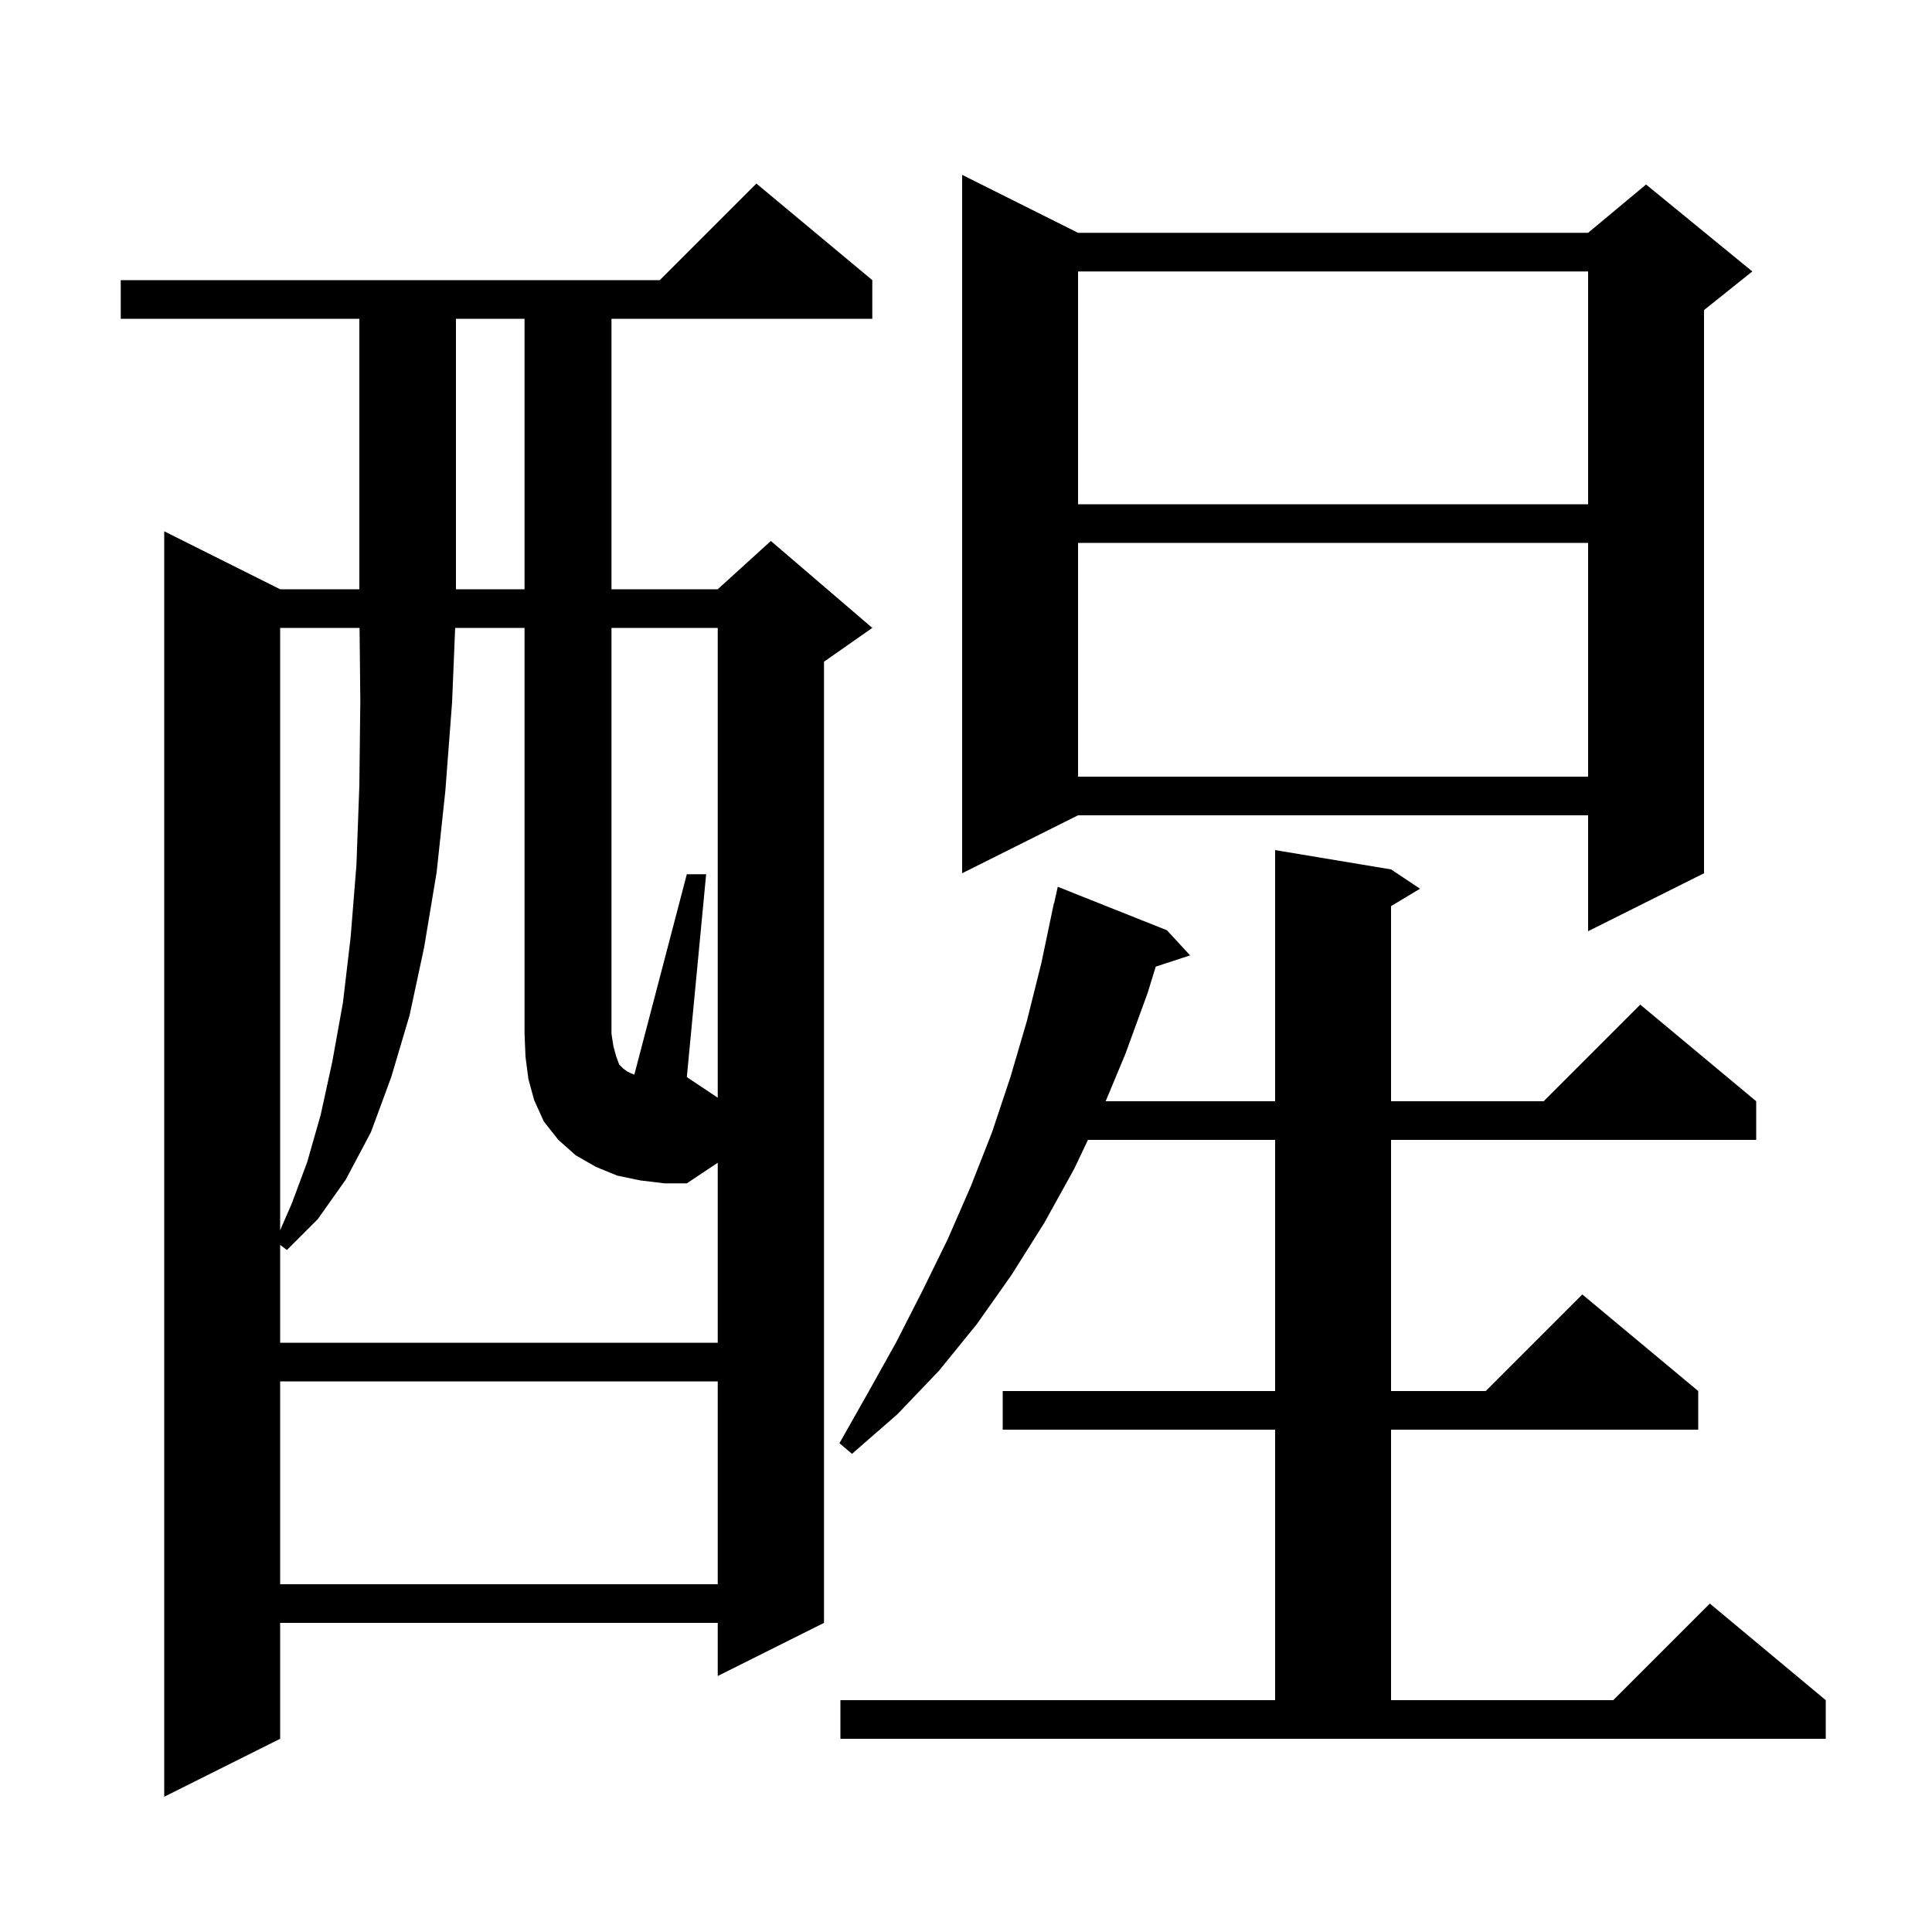 <svg xmlns="http://www.w3.org/2000/svg" xmlns:xlink="http://www.w3.org/1999/xlink" version="1.1" baseProfile="full" viewBox="0 0 200 200" width="200" height="200">
<g fill="black">
<path d="M 90.3 29.0 L 90.3 33.0 L 63.3 33.0 L 63.3 61.0 L 74.3 61.0 L 79.8 56.0 L 90.3 65.0 L 85.3 68.5 L 85.3 168.0 L 74.3 173.5 L 74.3 168.0 L 29.0 168.0 L 29.0 180.0 L 17.0 186.0 L 17.0 55.0 L 29.0 61.0 L 37.2 61.0 L 37.2 33.0 L 12.5 33.0 L 12.5 29.0 L 68.3 29.0 L 78.3 19.0 Z M 87.0 176.0 L 132.0 176.0 L 132.0 148.0 L 103.8 148.0 L 103.8 144.0 L 132.0 144.0 L 132.0 118.0 L 112.624 118.0 L 111.2 121.0 L 108.1 126.6 L 104.7 132.0 L 101.1 137.1 L 97.2 141.9 L 92.9 146.4 L 88.2 150.5 L 86.9 149.4 L 89.9 144.1 L 92.8 138.9 L 95.5 133.6 L 98.1 128.3 L 100.5 122.8 L 102.7 117.2 L 104.6 111.5 L 106.3 105.7 L 107.8 99.7 L 109.1 93.5 L 109.121 93.505 L 109.5 91.8 L 120.8 96.3 L 123.2 98.9 L 119.642 100.065 L 118.8 102.8 L 116.5 109.1 L 114.458 114.0 L 132.0 114.0 L 132.0 88.0 L 144.0 90.0 L 147.0 92.0 L 144.0 93.8 L 144.0 114.0 L 159.8 114.0 L 169.8 104.0 L 181.8 114.0 L 181.8 118.0 L 144.0 118.0 L 144.0 144.0 L 153.8 144.0 L 163.8 134.0 L 175.8 144.0 L 175.8 148.0 L 144.0 148.0 L 144.0 176.0 L 167.0 176.0 L 177.0 166.0 L 189.0 176.0 L 189.0 180.0 L 87.0 180.0 Z M 29.0 143.0 L 29.0 164.0 L 74.3 164.0 L 74.3 143.0 Z M 74.3 65.0 L 63.3 65.0 L 63.3 107.0 L 63.5 108.3 L 63.8 109.4 L 64.1 110.2 L 64.5 110.6 L 64.9 110.9 L 65.3 111.1 L 65.666 111.247 L 71.1 90.5 L 73.1 90.5 L 71.1 111.5 L 74.3 113.633 Z M 29.0 65.0 L 29.0 127.353 L 30.2 124.6 L 31.8 120.3 L 33.2 115.4 L 34.4 109.9 L 35.5 103.8 L 36.3 97.0 L 36.9 89.5 L 37.2 81.3 L 37.3 72.5 L 37.221 65.0 Z M 111.6 24.1 L 164.4 24.1 L 170.4 19.1 L 181.4 28.1 L 176.4 32.1 L 176.4 90.4 L 164.4 96.4 L 164.4 84.4 L 111.6 84.4 L 99.6 90.4 L 99.6 18.1 Z M 111.6 56.2 L 111.6 80.4 L 164.4 80.4 L 164.4 56.2 Z M 47.2 33.0 L 47.2 61.0 L 54.3 61.0 L 54.3 33.0 Z M 111.6 28.1 L 111.6 52.2 L 164.4 52.2 L 164.4 28.1 Z M 66.3 122.2 L 63.9 121.7 L 61.7 120.8 L 59.6 119.6 L 57.8 118.0 L 56.3 116.1 L 55.3 113.9 L 54.7 111.7 L 54.4 109.4 L 54.3 107.0 L 54.3 65.0 L 47.118 65.0 L 46.8 72.7 L 46.1 81.9 L 45.2 90.3 L 43.9 98.1 L 42.4 105.1 L 40.5 111.5 L 38.4 117.2 L 35.8 122.1 L 32.9 126.2 L 29.7 129.4 L 29.0 128.875 L 29.0 139.0 L 74.3 139.0 L 74.3 120.367 L 71.1 122.5 L 68.8 122.5 Z " />
</g>
</svg>
